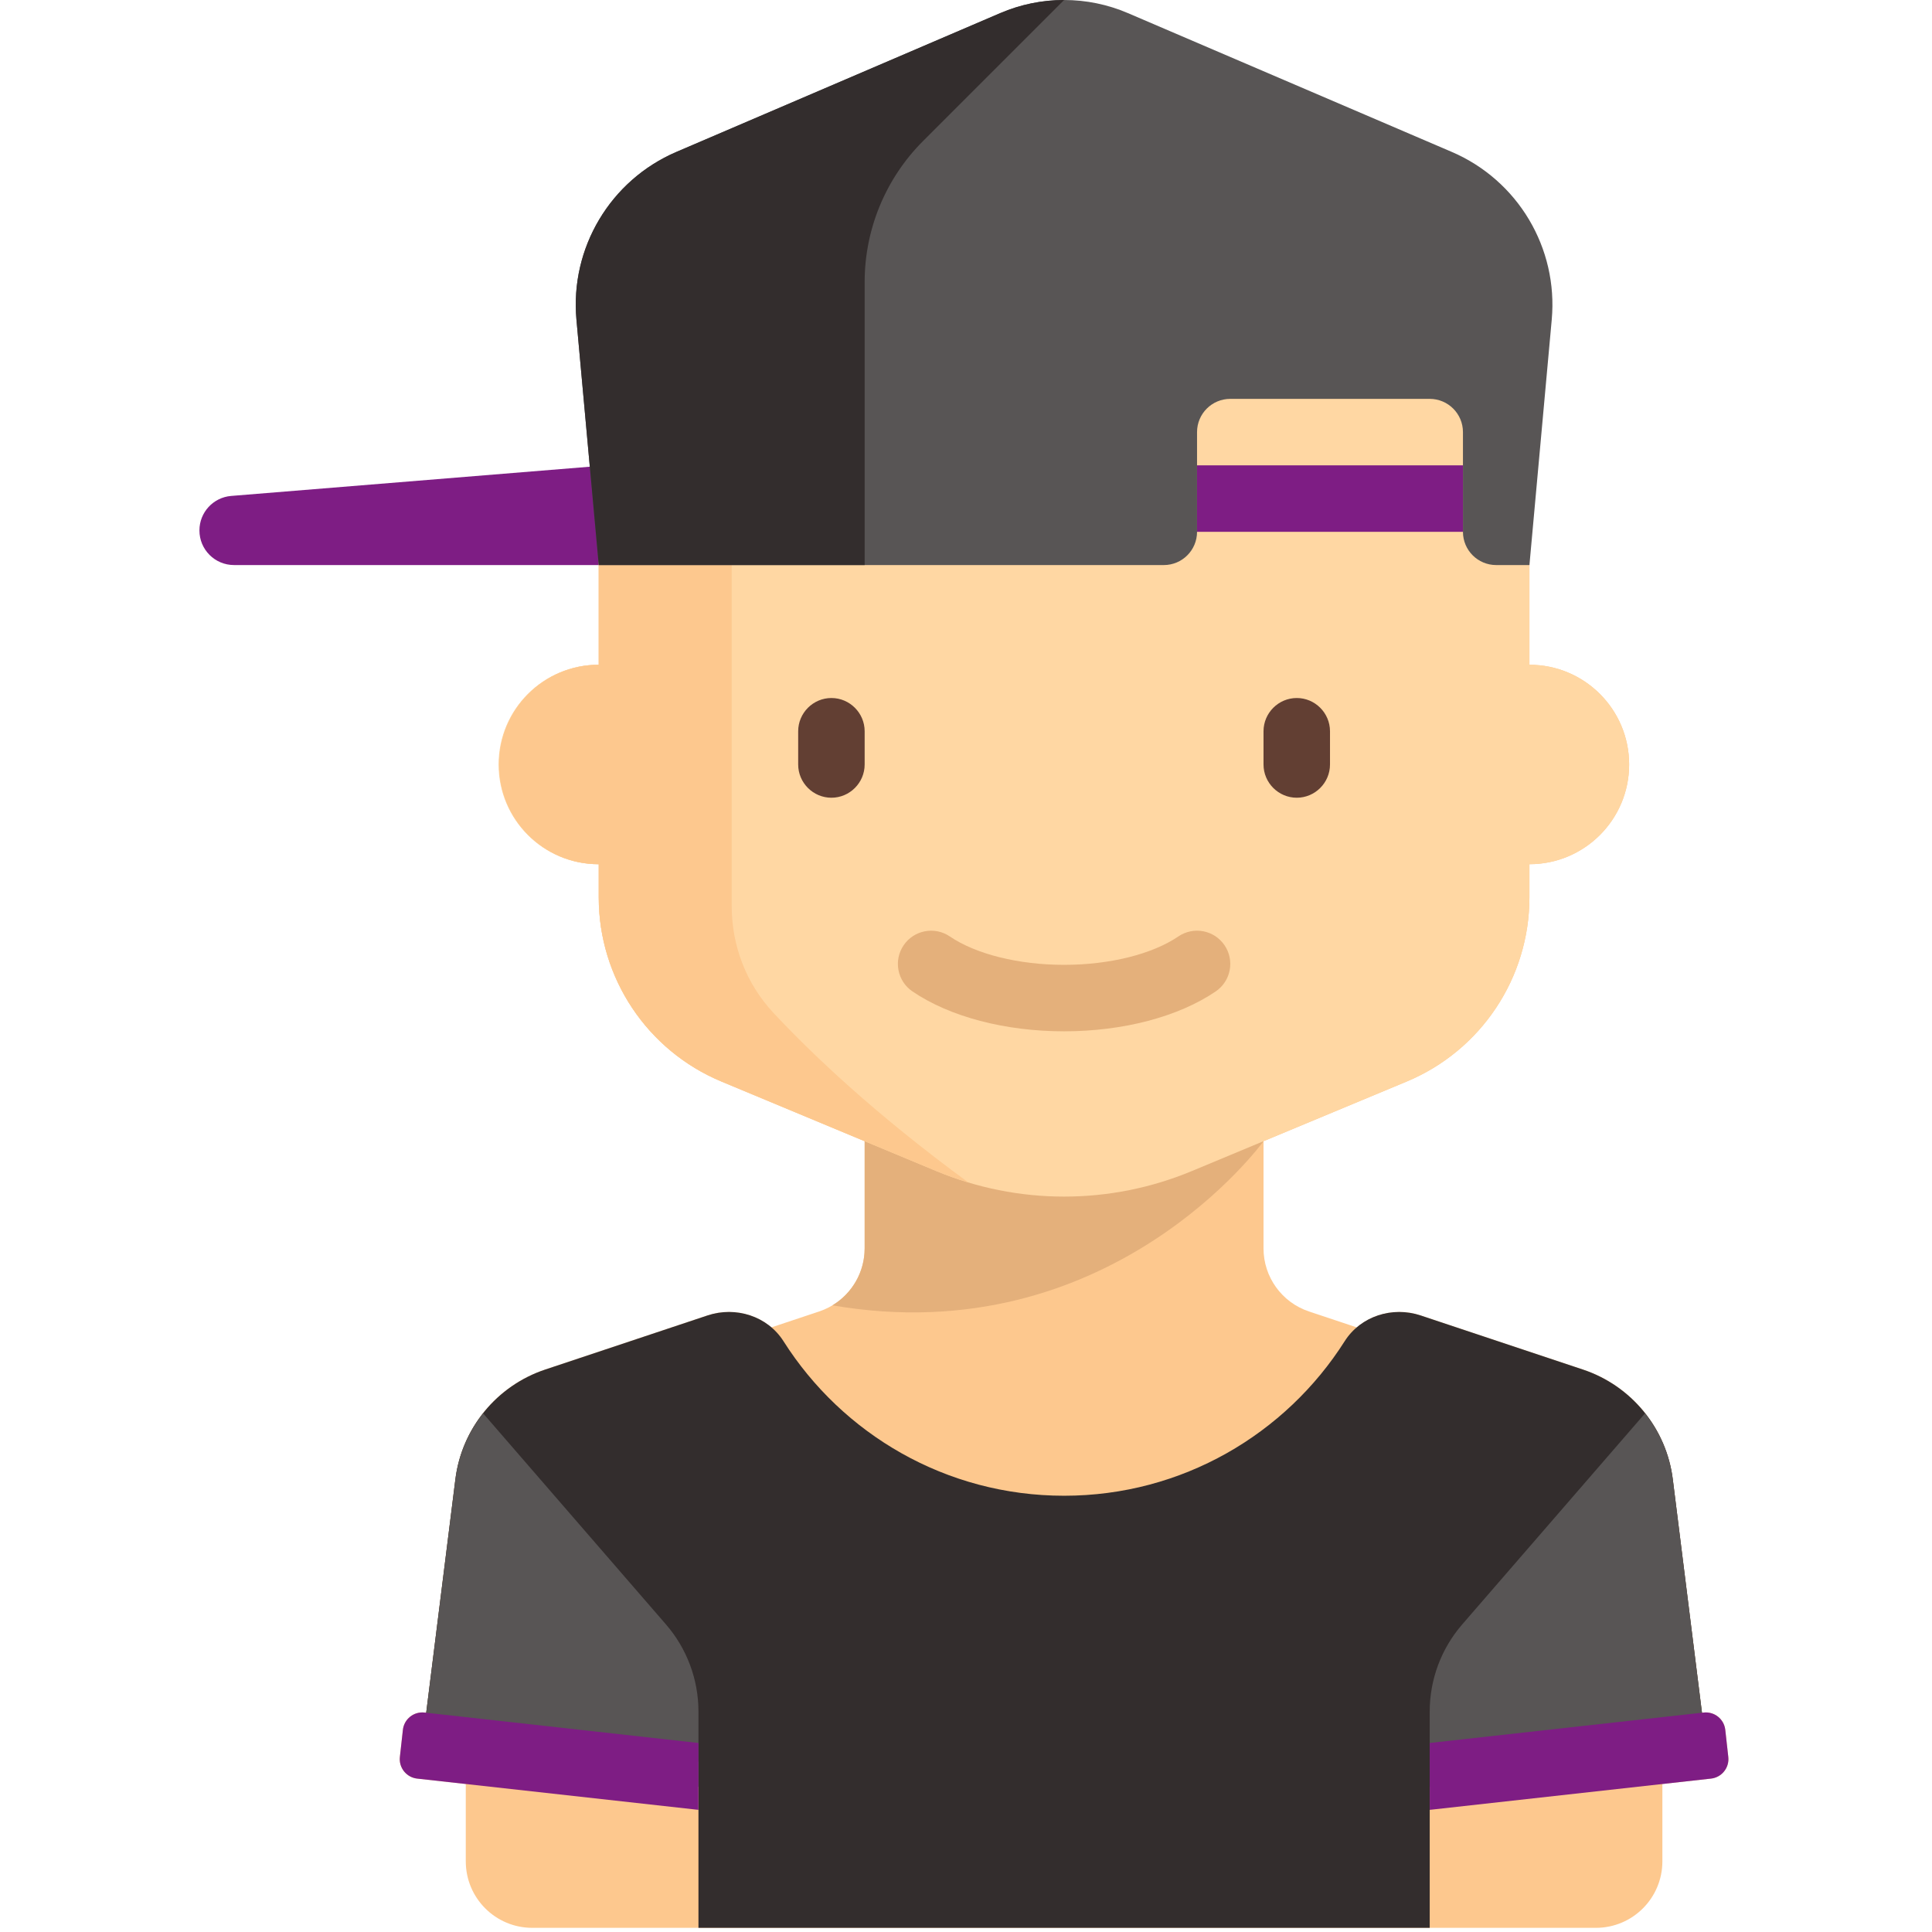 <?xml version="1.0" encoding="UTF-8" standalone="no"?>
<!DOCTYPE svg PUBLIC "-//W3C//DTD SVG 1.1//EN" "http://www.w3.org/Graphics/SVG/1.1/DTD/svg11.dtd">
<svg width="100%" height="100%" viewBox="0 0 465 465" version="1.1" xmlns="http://www.w3.org/2000/svg" xmlns:xlink="http://www.w3.org/1999/xlink" xml:space="preserve" xmlns:serif="http://www.serif.com/" style="fill-rule:evenodd;clip-rule:evenodd;stroke-linejoin:round;stroke-miterlimit:2;">
    <g>
        <path d="M415.971,422.878L415.245,416.342C414.958,413.756 412.629,411.893 410.043,412.18L409.636,412.225L402.609,356.011C401.08,343.783 392.666,333.519 380.975,329.622L341.928,316.606C336.566,314.818 330.684,315.957 326.549,319.48L315.047,315.646C308.513,313.468 304.107,307.354 304.107,300.467L304.107,274.665L338.568,260.306C356.455,252.853 368.107,235.376 368.107,215.998L368.107,207.998C381.362,207.998 392.107,197.253 392.107,183.998C392.107,170.743 381.362,159.998 368.107,159.998L368.107,127.998C368.107,105.907 350.198,87.998 328.107,87.998L184.107,87.998C162.016,87.998 144.107,105.907 144.107,127.998L144.107,159.998C130.852,159.998 120.107,170.743 120.107,183.998C120.107,197.253 130.852,207.998 144.107,207.998L144.107,215.998C144.107,235.375 155.758,252.852 173.645,260.306L208.107,274.665L208.107,300.466C208.107,307.353 203.7,313.467 197.167,315.645L185.665,319.479C181.53,315.956 175.648,314.817 170.286,316.605L131.239,329.621C119.548,333.518 111.134,343.782 109.605,356.01L102.578,412.224L102.171,412.179C99.585,411.892 97.257,413.755 96.969,416.341L96.243,422.877C95.956,425.462 97.819,427.791 100.404,428.078L112.106,429.378L112.106,447.999C112.106,456.835 119.269,463.999 128.106,463.999L384.106,463.999C392.943,463.999 400.106,456.835 400.106,447.999L400.106,429.378L411.808,428.078C414.395,427.792 416.258,425.463 415.971,422.878Z" style="fill:rgb(253,200,142);fill-rule:nonzero;"/>
        <path d="M208.108,300.468C208.108,306.161 205.091,311.32 200.355,314.169C267.281,325.732 304.108,274.666 304.108,274.666L208.108,274.667L208.108,300.468Z" style="fill:rgb(228,176,123);fill-rule:nonzero;"/>
        <g>
            <path d="M146,112L55.629,119.364C51.317,119.723 48,123.328 48,127.655L48,127.679C48,132.274 51.725,135.999 56.32,135.999L146,135.999L146,112Z" style="fill:rgb(126,29,132);fill-rule:nonzero;"/>
        </g>
        <g>
            <path d="M344.108,464.001L344.108,424.001L411.108,424.001L402.609,356.012C401.08,343.784 392.666,333.52 380.975,329.623L341.928,316.607C335.128,314.34 327.478,316.761 323.637,322.813C309.457,345.157 284.531,360 256.108,360C227.685,360 202.759,345.156 188.578,322.812C184.737,316.76 177.087,314.339 170.287,316.606L131.24,329.622C119.549,333.519 111.135,343.783 109.606,356.011L101.997,416.883L168.107,424L168.107,464L344.108,464.001Z" style="fill:rgb(51,45,45);fill-rule:nonzero;"/>
        </g>
        <path d="M368.108,160L368.108,128C368.108,105.909 350.199,88 328.108,88L184.108,88C162.017,88 144.108,105.909 144.108,128L144.108,160.003C144.072,160.003 144.036,160 144,160C130.745,160 120,170.745 120,184C120,197.255 130.745,208 144,208C144.036,208 144.072,207.997 144.108,207.997L144.108,216C144.108,235.377 155.759,252.854 173.646,260.308L225.337,281.846C235.087,285.909 245.544,288 256.107,288C266.669,288 277.126,285.909 286.876,281.846L338.57,260.307C356.457,252.854 368.109,235.377 368.109,215.999L368.109,207.999C381.364,207.999 392.109,197.254 392.109,183.999C392.108,170.745 381.363,160 368.108,160Z" style="fill:rgb(255,215,163);fill-rule:nonzero;"/>
        <path d="M186.103,243.723C179.621,236.773 176.108,227.602 176.108,218.098L176.108,129.001L144.108,129.001L144.108,160.001C130.853,160.001 120.108,170.746 120.108,184.001C120.108,197.256 130.853,208.001 144.108,208.001L144.108,216.001C144.108,235.379 155.759,252.856 173.646,260.309L225.336,281.847C227.866,282.901 230.448,283.809 233.063,284.596C210.219,267.883 195.013,253.275 186.103,243.723Z" style="fill:rgb(253,200,142);fill-rule:nonzero;"/>
        <g>
            <path d="M200.108,192C195.708,192 192.108,188.4 192.108,184L192.108,176C192.108,171.6 195.708,168 200.108,168C204.508,168 208.108,171.6 208.108,176L208.108,184C208.108,188.4 204.508,192 200.108,192Z" style="fill:rgb(98,63,51);fill-rule:nonzero;"/>
        </g>
        <g>
            <path d="M312.108,192C307.708,192 304.108,188.4 304.108,184L304.108,176C304.108,171.6 307.708,168 312.108,168C316.508,168 320.108,171.6 320.108,176L320.108,184C320.108,188.4 316.508,192 312.108,192Z" style="fill:rgb(98,63,51);fill-rule:nonzero;"/>
        </g>
        <g>
            <g>
                <path d="M256.108,248.219C241.885,248.219 228.581,244.719 219.608,238.614C215.956,236.13 215.006,231.153 217.495,227.501C219.975,223.853 224.956,222.903 228.608,225.388C234.897,229.665 245.178,232.22 256.108,232.22C267.038,232.22 277.319,229.665 283.608,225.388C287.268,222.896 292.237,223.849 294.721,227.501C297.209,231.153 296.26,236.13 292.608,238.614C283.635,244.719 270.331,248.219 256.108,248.219Z" style="fill:rgb(228,176,123);fill-rule:nonzero;"/>
            </g>
        </g>
        <g>
            <path d="M168.108,430.04L168.108,411.934C168.108,404.237 165.334,396.799 160.295,390.981L116.276,340.168C112.724,344.665 110.346,350.098 109.607,356.011L101.251,422.858C113.975,423.622 147.819,427.587 168.108,430.04Z" style="fill:rgb(88,85,85);fill-rule:nonzero;"/>
        </g>
        <g>
            <path d="M168.108,419.507L102.172,412.181C99.586,411.894 97.258,413.757 96.97,416.342L96.244,422.878C95.957,425.463 97.82,427.792 100.405,428.079L168.107,435.601L168.108,419.507Z" style="fill:rgb(126,29,132);fill-rule:nonzero;"/>
        </g>
        <g>
            <path d="M344.108,430.04L344.108,411.934C344.108,404.237 346.882,396.799 351.921,390.981L395.94,340.168C399.492,344.665 401.87,350.098 402.609,356.011L410.965,422.858C398.241,423.622 364.397,427.587 344.108,430.04Z" style="fill:rgb(88,85,85);fill-rule:nonzero;"/>
        </g>
        <g>
            <path d="M344.108,419.507L410.044,412.181C412.63,411.894 414.958,413.757 415.246,416.342L415.972,422.878C416.259,425.463 414.396,427.792 411.811,428.079L344.109,435.601L344.109,419.507L344.108,419.507Z" style="fill:rgb(126,29,132);fill-rule:nonzero;"/>
        </g>
        <g>
            <path d="M349.398,36.553L271.458,3.15C266.609,1.072 261.387,0 256.111,0L256.105,0C250.829,0 245.607,1.072 240.758,3.15L162.818,36.553C146.891,43.379 137.17,59.684 138.739,76.941L144.108,136.001L280.108,136.001C284.526,136.001 288.108,132.419 288.108,128.001L288.108,104.001C288.108,99.583 291.69,96.001 296.108,96.001L344.108,96.001C348.526,96.001 352.108,99.583 352.108,104.001L352.108,128.001C352.108,132.419 355.69,136.001 360.108,136.001L368.108,136.001L373.477,76.941C375.046,59.683 365.325,43.379 349.398,36.553Z" style="fill:rgb(88,85,85);fill-rule:nonzero;"/>
        </g>
        <g>
            <path d="M256.108,0L256.105,0C250.829,0 245.607,1.072 240.758,3.15L162.818,36.553C146.891,43.379 137.17,59.683 138.739,76.94L144.108,136L208.108,136L208.108,67.882C208.108,55.152 213.165,42.943 222.167,33.941L256.108,0Z" style="fill:rgb(51,45,45);fill-rule:nonzero;"/>
        </g>
        <g>
            <rect x="288.108" y="112" width="64" height="16" style="fill:rgb(126,29,132);"/>
        </g>
    </g>
</svg>
